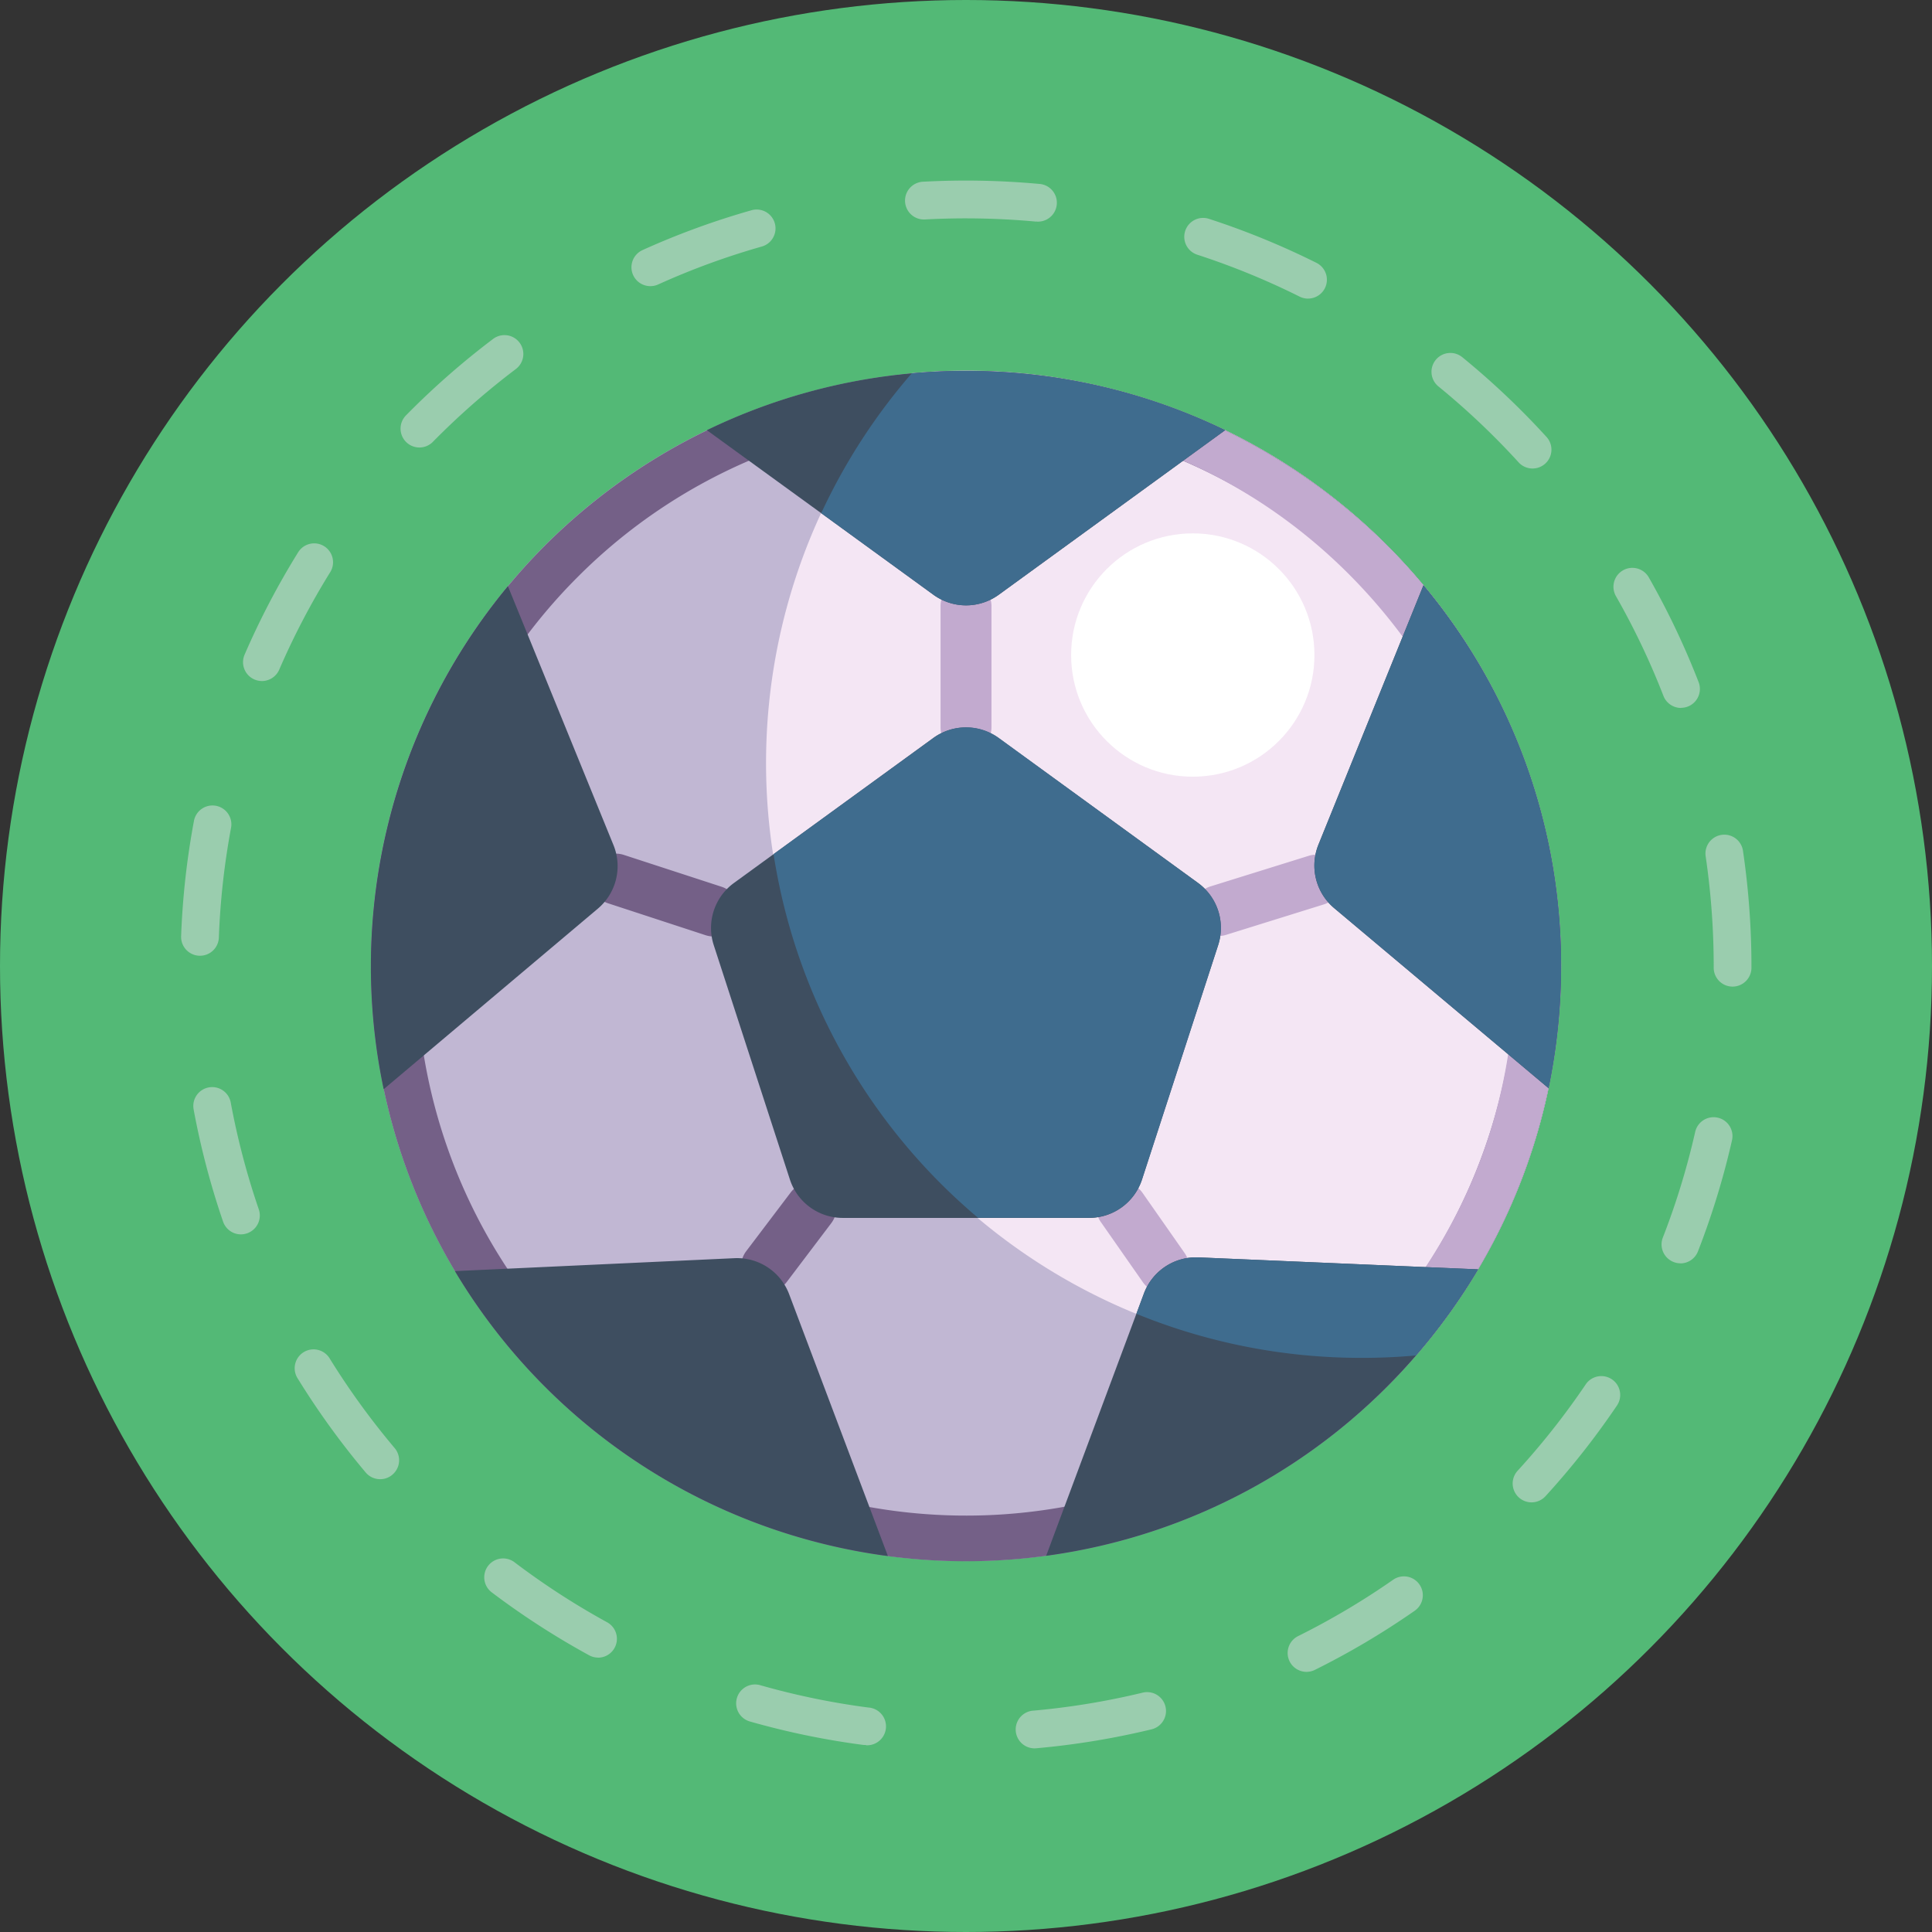 <svg id="_50" data-name="50" xmlns="http://www.w3.org/2000/svg" viewBox="0 0 512 512"><rect x="0" y="0" width="512" height="512" fill="#333333" stroke="none"/><defs><style>.cls-1{fill:#53b976;}.cls-2{fill:#9acdae;}.cls-3{fill:#c1b7d3;}.cls-4{fill:#f4e6f4;}.cls-5{fill:#746087;}.cls-6{fill:#c2aacf;}.cls-7{fill:#3e4e60;}.cls-8{fill:#3f6c8e;}.cls-9{fill:#fff;}</style></defs><title>50-soccer-icons</title><circle class="cls-1" cx="256" cy="256" r="256"/><path class="cls-2" d="M274.4,463.33a5,5,0,0,1-.45-10,198.89,198.89,0,0,0,28.87-4.76,5,5,0,0,1,2.36,9.72,209.22,209.22,0,0,1-30.33,5Zm-44.93-.9a4.82,4.82,0,0,1-.65,0,207.7,207.7,0,0,1-30.1-6.22,5,5,0,1,1,2.74-9.62,197.9,197.9,0,0,0,28.65,5.92,5,5,0,0,1-.64,10Zm116.78-19.37a5,5,0,0,1-2.23-9.48,199,199,0,0,0,25.18-14.93,5,5,0,0,1,5.72,8.21,207.84,207.84,0,0,1-26.45,15.67A5,5,0,0,1,346.25,443.06Zm-187.74-3.78a5,5,0,0,1-2.4-.62A209.9,209.9,0,0,1,130.33,422a5,5,0,0,1,6-8,199.18,199.18,0,0,0,24.55,15.91,5,5,0,0,1-2.41,9.39Zm247.36-41.14a5,5,0,0,1-3.68-8.38,199.48,199.48,0,0,0,18.12-23,5,5,0,0,1,8.28,5.6,209.35,209.35,0,0,1-19,24.13A5,5,0,0,1,405.87,398.14ZM100.75,392a5,5,0,0,1-3.83-1.77,209.34,209.34,0,0,1-18-24.88,5,5,0,1,1,8.5-5.26,200.17,200.17,0,0,0,17.19,23.69,5,5,0,0,1-.59,7A4.93,4.93,0,0,1,100.75,392Zm344.58-57.21a4.86,4.86,0,0,1-1.82-.35,5,5,0,0,1-2.84-6.47,196.72,196.72,0,0,0,8.57-28,5,5,0,0,1,9.76,2.21,209.07,209.07,0,0,1-9,29.39A5,5,0,0,1,445.33,334.81ZM63.85,327.12a5,5,0,0,1-4.73-3.37A208.83,208.83,0,0,1,51.31,294a5,5,0,0,1,9.84-1.81,198.53,198.53,0,0,0,7.43,28.29,5,5,0,0,1-3.1,6.36A5.16,5.16,0,0,1,63.85,327.12Zm395.3-65.66h0a5,5,0,0,1-5-5V256A201.54,201.54,0,0,0,452,226.81a5,5,0,0,1,9.89-1.46A210.27,210.27,0,0,1,464.15,256v.48A5,5,0,0,1,459.15,261.46ZM53,253.28h-.19A5,5,0,0,1,48,248.09a208,208,0,0,1,3.4-30.55,5,5,0,0,1,9.83,1.84A199.05,199.05,0,0,0,58,248.46,5,5,0,0,1,53,253.28Zm392.49-65.67a5,5,0,0,1-4.66-3.19A197.92,197.92,0,0,0,428.25,158a5,5,0,0,1,8.69-5,208.11,208.11,0,0,1,13.21,27.77,5,5,0,0,1-4.66,6.81ZM69.43,180.48a5.16,5.16,0,0,1-2-.41,5,5,0,0,1-2.61-6.58,208.48,208.48,0,0,1,14.25-27.22,5,5,0,0,1,8.49,5.28A198.86,198.86,0,0,0,74,177.46,5,5,0,0,1,69.43,180.48Zm336.72-56.32a5,5,0,0,1-3.7-1.63,199,199,0,0,0-21.25-20.12,5,5,0,0,1,6.32-7.75,209.24,209.24,0,0,1,22.32,21.13,5,5,0,0,1-3.69,8.37Zm-295-5.57a5,5,0,0,1-3.56-8.51,209.84,209.84,0,0,1,23.1-20.27,5,5,0,1,1,6,8,200.81,200.81,0,0,0-22,19.31A5,5,0,0,1,111.12,118.59Zm235.5-39.45a5,5,0,0,1-2.23-.53,197.72,197.72,0,0,0-27.07-11.09A5,5,0,1,1,320.41,58a208,208,0,0,1,28.45,11.65,5,5,0,0,1-2.24,9.48Zm-174.3-3.31a5,5,0,0,1-2.06-9.56,208,208,0,0,1,28.89-10.56,5,5,0,0,1,2.73,9.62,196.72,196.72,0,0,0-27.5,10.06A5,5,0,0,1,172.32,75.83ZM274.85,58.71a3.7,3.7,0,0,1-.47,0,202.64,202.64,0,0,0-29.26-.55,5,5,0,1,1-.54-10,212.8,212.8,0,0,1,30.72.57,5,5,0,0,1-.45,10Z"/><circle class="cls-3" cx="256" cy="256" r="157.71"/><path class="cls-4" d="M377.23,155.11A157.42,157.42,0,0,0,256,98.29q-7.29,0-14.41.64a158,158,0,0,0-24,37.07h0A157.64,157.64,0,0,0,360.84,359.85q7.29,0,14.41-.64a159.43,159.43,0,0,0,16.47-22.82,157.2,157.2,0,0,0,18.67-48A159.23,159.23,0,0,0,413.71,256,157.1,157.1,0,0,0,377.23,155.11Z"/><path class="cls-5" d="M256,110.29A145.68,145.68,0,1,1,153,153a144.79,144.79,0,0,1,103-42.67m0-12A157.71,157.71,0,1,0,413.71,256,157.71,157.71,0,0,0,256,98.29Z"/><path class="cls-6" d="M413.59,249.9a156.83,156.83,0,0,0-16.28-64c-28.57-58-91.33-93.15-155.73-87a156.29,156.29,0,0,0-10.43,13.45C371.62,89.9,458.06,258.81,358.24,359.83c4-4.05,11.42-.11,17-.62A157.49,157.49,0,0,0,413.59,249.9Z"/><path class="cls-5" d="M189.12,248.18a7,7,0,0,1-2.1-.33l-25.88-8.47a6.74,6.74,0,1,1,4.19-12.82L191.22,235a6.74,6.74,0,0,1-2.1,13.15Z"/><path class="cls-6" d="M256,199.5a6.75,6.75,0,0,1-6.74-6.75V160.41a6.75,6.75,0,0,1,13.49,0v32.34A6.75,6.75,0,0,1,256,199.5Z"/><path class="cls-6" d="M322.85,248.07a6.74,6.74,0,0,1-2-13.18l26-8.1a6.74,6.74,0,0,1,4,12.88l-26,8.1A6.93,6.93,0,0,1,322.85,248.07Z"/><path class="cls-6" d="M308.43,342.7a6.75,6.75,0,0,1-5.54-2.88l-11.18-16a6.74,6.74,0,0,1,11.05-7.73l11.19,16a6.75,6.75,0,0,1-5.52,10.61Z"/><path class="cls-5" d="M203.12,342.4a6.75,6.75,0,0,1-5.37-10.82L209.55,316a6.74,6.74,0,1,1,10.75,8.14l-11.79,15.58A6.77,6.77,0,0,1,203.12,342.4Z"/><path class="cls-7" d="M235.3,412.36a157.78,157.78,0,0,1-114.74-75.5l74.11-3.43A14.76,14.76,0,0,1,209.14,343Z"/><path class="cls-7" d="M158.4,240.83l-56.72,47.82A158,158,0,0,1,134.6,155.33l28,68.68A14.74,14.74,0,0,1,158.4,240.83Z"/><path class="cls-7" d="M413.71,256a159.23,159.23,0,0,1-3.32,32.39l-56.81-47.72a14.75,14.75,0,0,1-4.18-16.82l27.83-68.74A157.1,157.1,0,0,1,413.71,256Z"/><path class="cls-8" d="M413.71,256a159.23,159.23,0,0,1-3.32,32.39l-56.81-47.72a14.75,14.75,0,0,1-4.18-16.82l27.83-68.74A157.1,157.1,0,0,1,413.71,256Z"/><path class="cls-7" d="M247.34,195.57,194.5,234a14.74,14.74,0,0,0-5.35,16.47l20.18,62.11a14.73,14.73,0,0,0,14,10.18h65.3a14.73,14.73,0,0,0,14-10.18l20.18-62.11A14.74,14.74,0,0,0,317.5,234l-52.84-38.39A14.74,14.74,0,0,0,247.34,195.57Z"/><path class="cls-8" d="M322.85,250.43l-20.18,62.11a14.73,14.73,0,0,1-14,10.18H259.18A157.52,157.52,0,0,1,205,226.35l42.37-30.78a14.74,14.74,0,0,1,17.32,0L317.5,234A14.74,14.74,0,0,1,322.85,250.43Z"/><path class="cls-7" d="M391.72,336.39a159.43,159.43,0,0,1-16.47,22.82,157.41,157.41,0,0,1-98,53.08l23.9-64.12,2-5.38a14.74,14.74,0,0,1,14.44-9.57Z"/><path class="cls-8" d="M391.72,336.39a159.43,159.43,0,0,1-16.47,22.82q-7.12.65-14.41.64a157.41,157.41,0,0,1-59.69-11.68l2-5.38a14.74,14.74,0,0,1,14.43-9.57Z"/><path class="cls-7" d="M324.68,114l-60,43.61a14.74,14.74,0,0,1-17.32,0L217.63,136h0l-30.31-22a156.78,156.78,0,0,1,54.27-15.06q7.11-.65,14.41-.64A157.09,157.09,0,0,1,324.68,114Z"/><path class="cls-8" d="M324.68,114l-60,43.61a14.72,14.72,0,0,1-17.32,0L217.63,136h0a158,158,0,0,1,24-37.07q7.11-.65,14.41-.64A157.09,157.09,0,0,1,324.68,114Z"/><circle class="cls-9" cx="316.1" cy="173.59" r="32.24"/></svg>